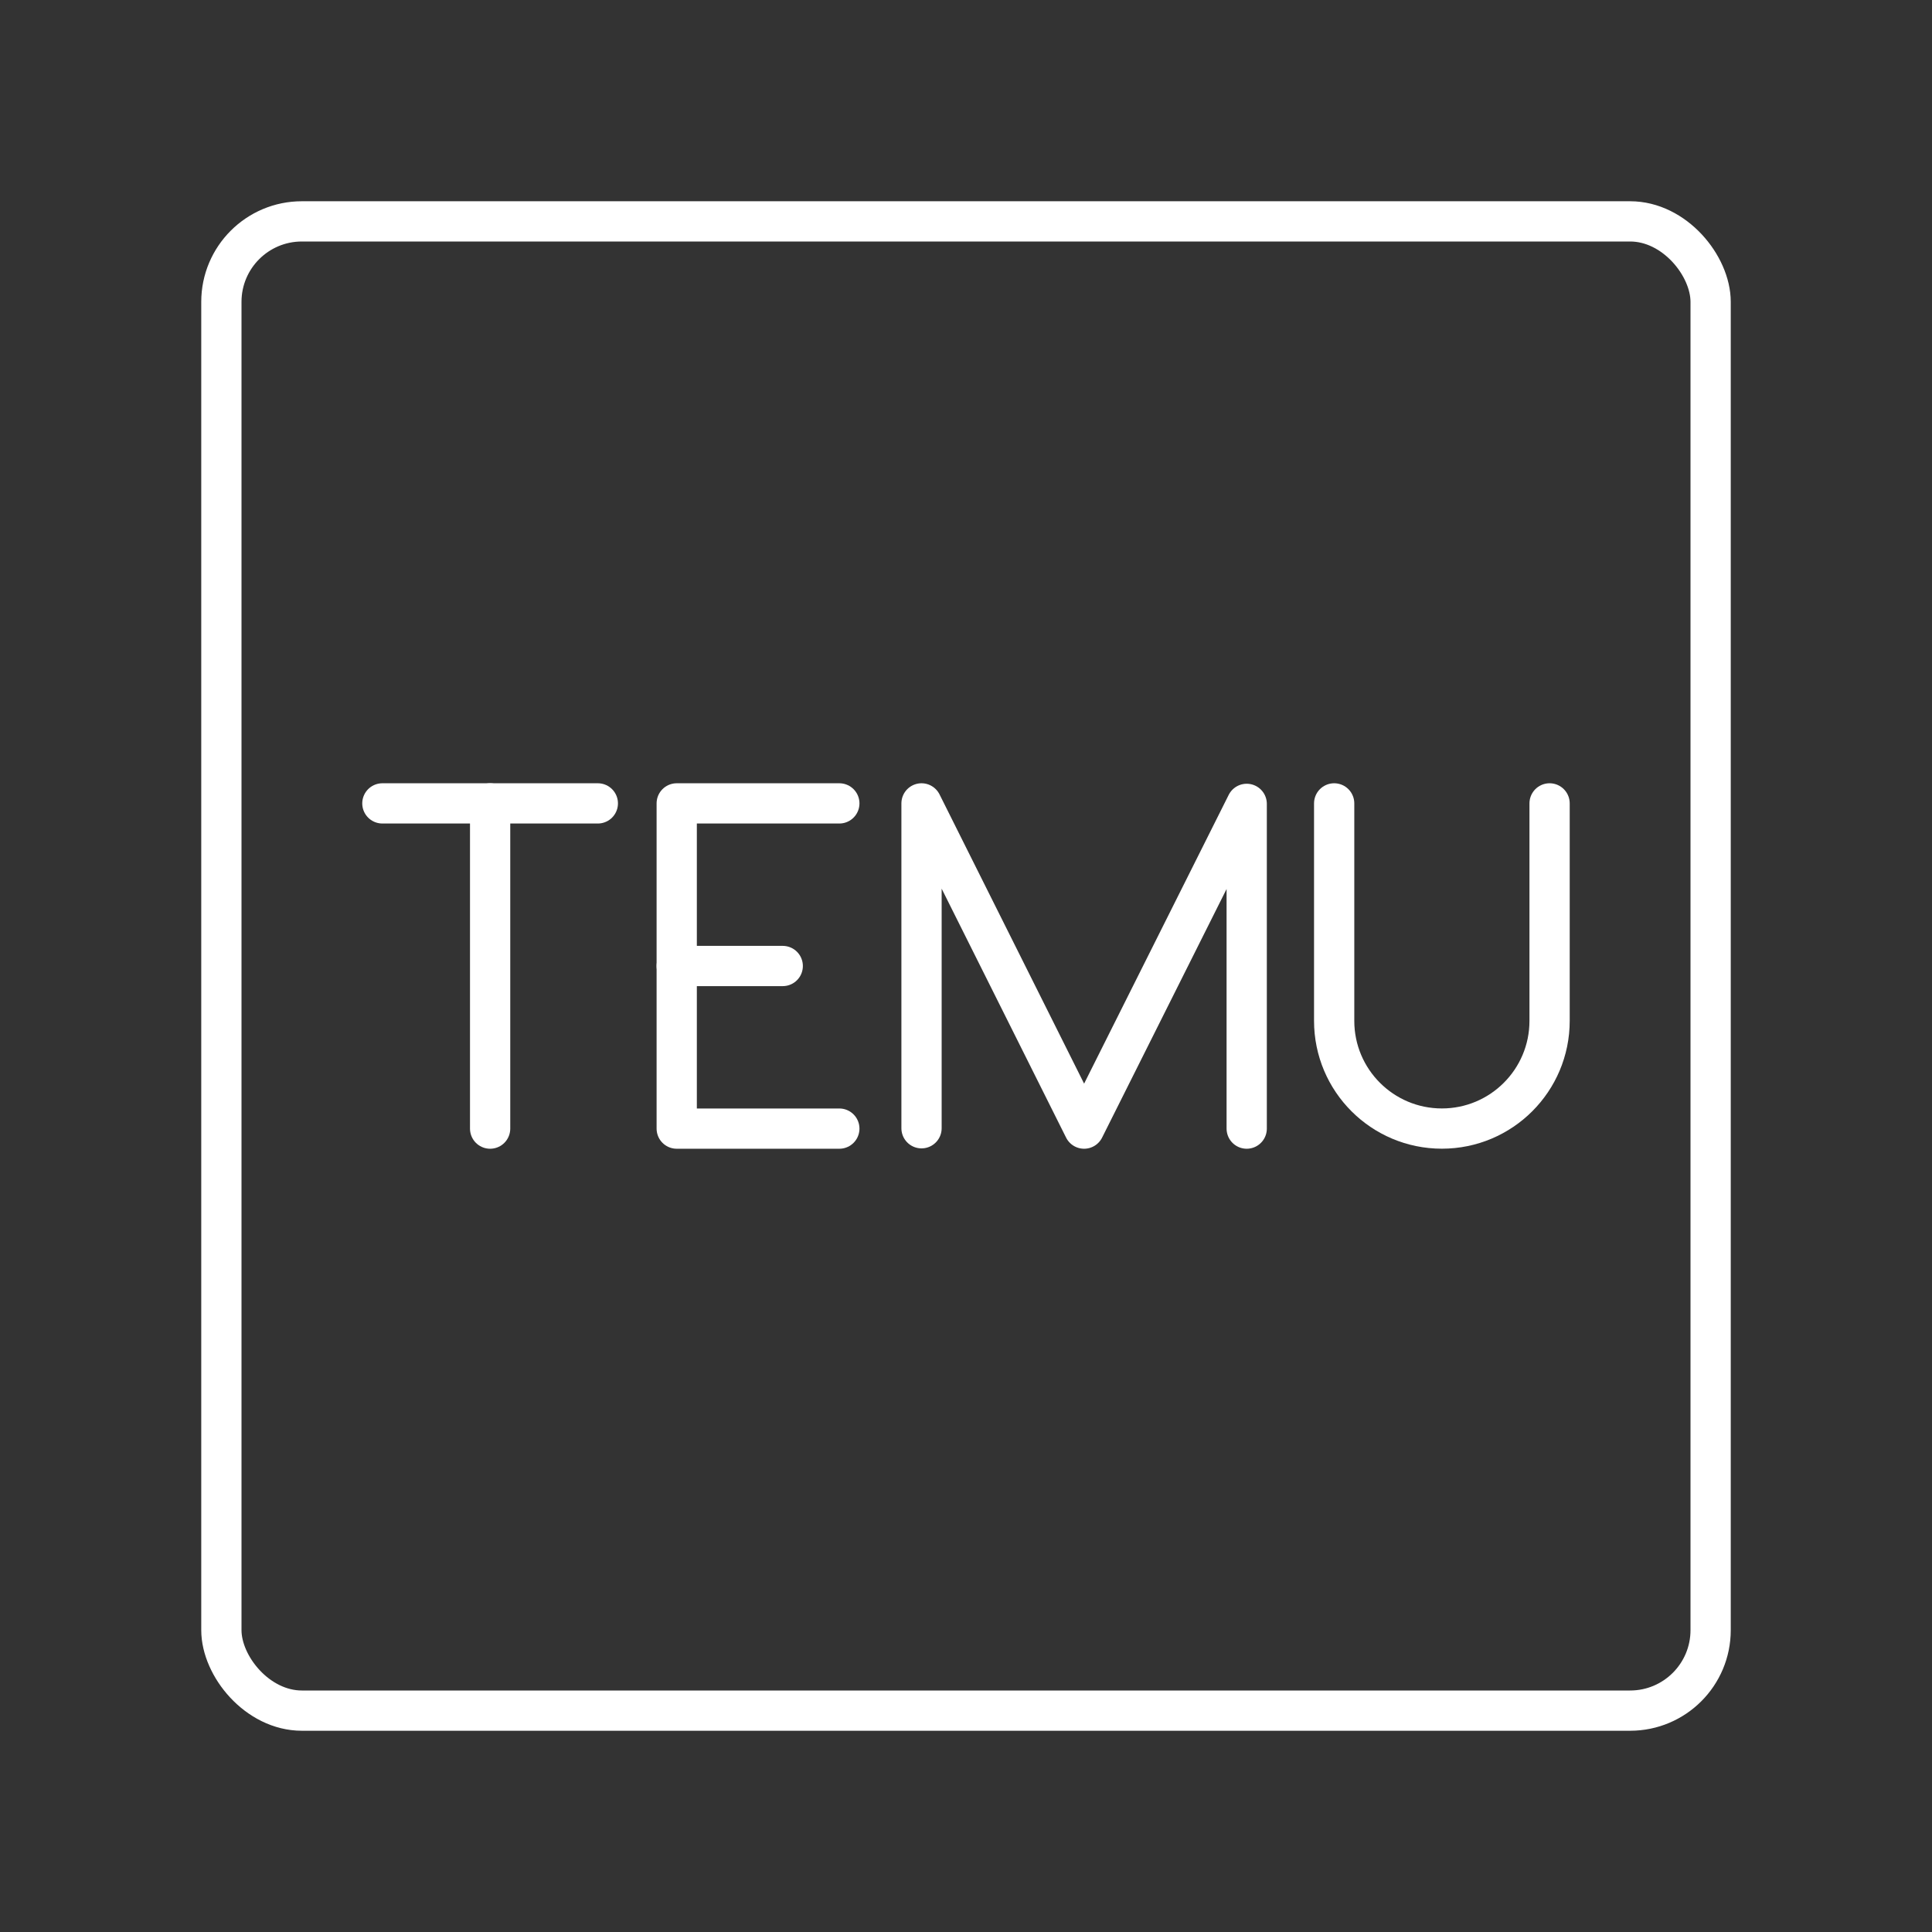 <?xml version="1.0" encoding="UTF-8"?><svg id="a" xmlns="http://www.w3.org/2000/svg" viewBox="0 0 48 48"><rect x="0" y="0" width="48" height="48" fill="#333333" stroke="none"/><defs><style>.b{fill:none;stroke:#fff;stroke-linecap:round;stroke-linejoin:round;}</style></defs><rect class="b" x="5.5" y="5.5" width="37" height="37" rx="2" ry="2"/><g><polyline class="b" points="22.895 28.031 22.895 19.96 26.934 28.04 30.974 19.972 30.974 28.04"/><g><line class="b" x1="9.5" y1="19.96" x2="14.853" y2="19.96"/><line class="b" x1="12.177" y1="28.04" x2="12.177" y2="19.96"/></g><path class="b" d="m33.147,19.96v5.403c0,1.478,1.198,2.676,2.676,2.676s2.676-1.198,2.676-2.676v-5.403"/><g><line class="b" x1="16.813" y1="24" x2="19.447" y2="24"/><polyline class="b" points="20.853 28.04 16.813 28.04 16.813 19.96 20.853 19.96"/></g></g></svg>